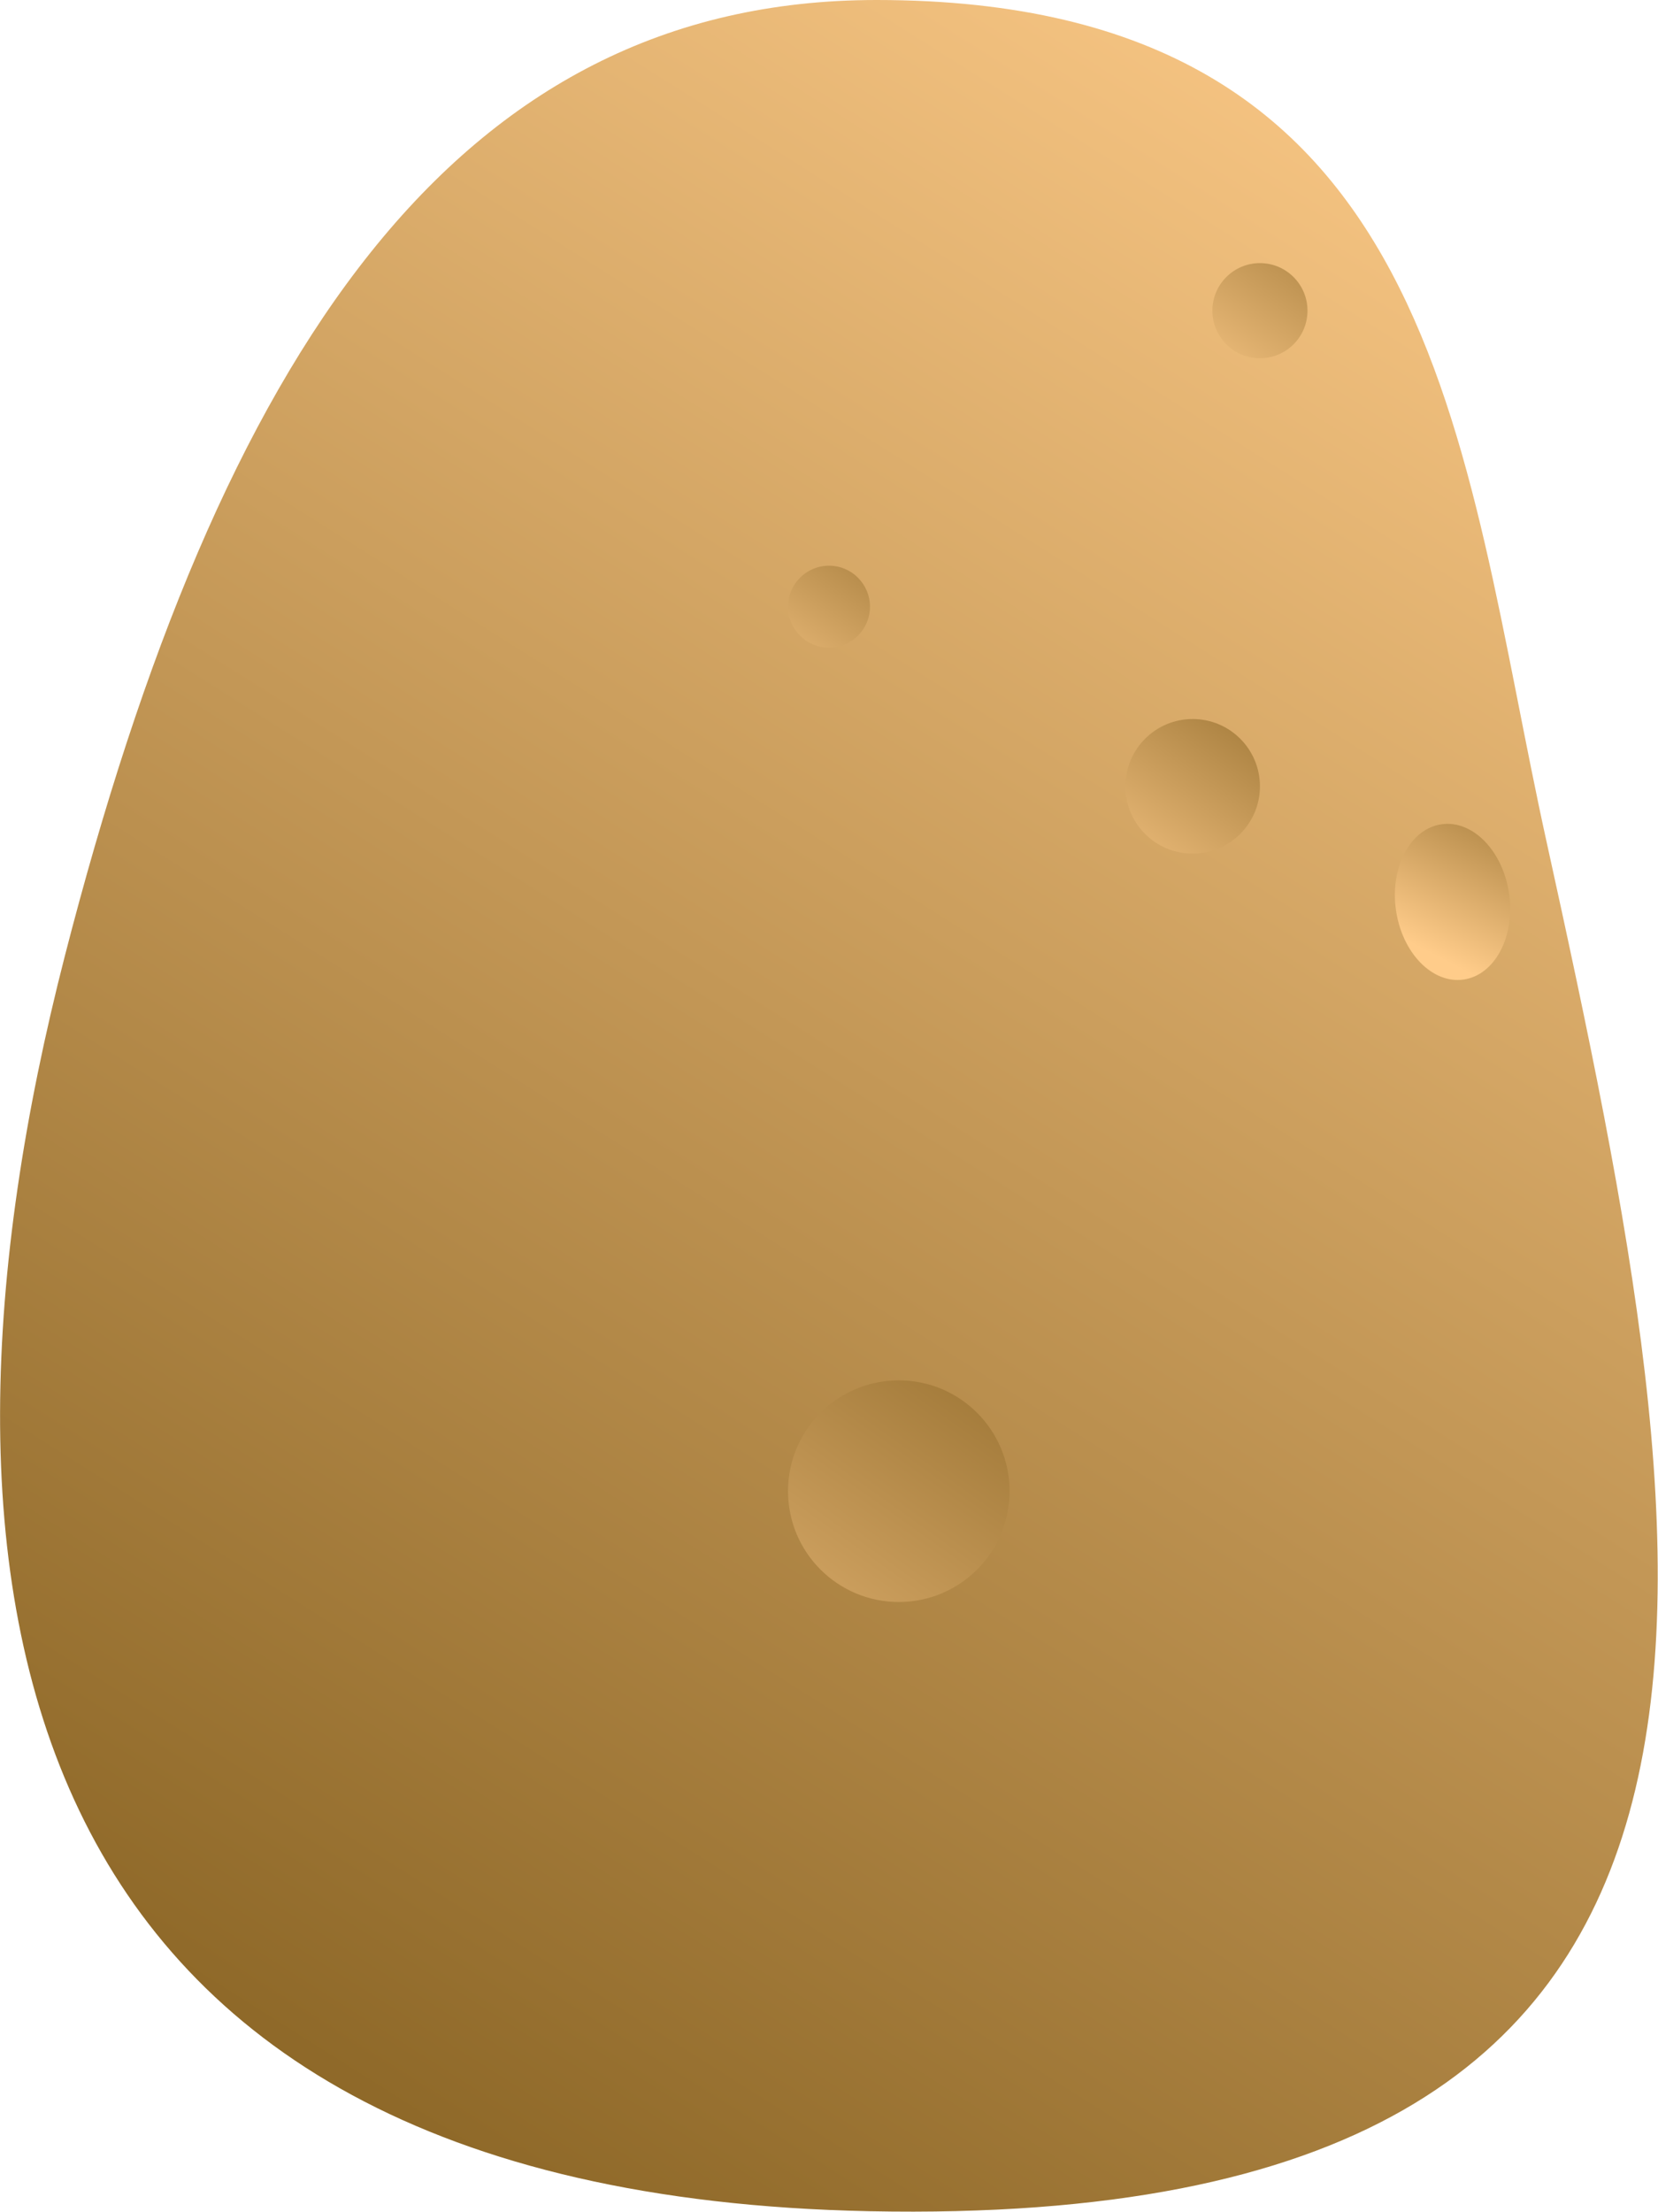 <svg xmlns="http://www.w3.org/2000/svg" xmlns:xlink="http://www.w3.org/1999/xlink" viewBox="0 0 32.78 43.71"><defs><style>.cls-1{fill:url(#linear-gradient);}.cls-2{fill:url(#linear-gradient-2);}.cls-3{fill:url(#linear-gradient-3);}.cls-4{fill:url(#linear-gradient-4);}.cls-5{fill:url(#linear-gradient-5);}.cls-6{fill:url(#linear-gradient-6);}</style><linearGradient id="linear-gradient" x1="5.1" y1="43.95" x2="32.3" y2="0.91" gradientUnits="userSpaceOnUse"><stop offset="0" stop-color="#876222"/><stop offset="1" stop-color="#ffcc8a"/></linearGradient><linearGradient id="linear-gradient-2" x1="18.29" y1="9.31" x2="14.85" y2="14.14" xlink:href="#linear-gradient"/><linearGradient id="linear-gradient-3" x1="25.63" y1="12.67" x2="21.81" y2="18.03" xlink:href="#linear-gradient"/><linearGradient id="linear-gradient-4" x1="21.15" y1="24.72" x2="12.87" y2="36.37" xlink:href="#linear-gradient"/><linearGradient id="linear-gradient-5" x1="29.94" y1="18.53" x2="27.29" y2="22.26" gradientTransform="translate(0.77 -3.47)" xlink:href="#linear-gradient"/><linearGradient id="linear-gradient-6" x1="27.12" y1="3.03" x2="23.56" y2="8.04" xlink:href="#linear-gradient"/></defs><title>list_relax</title><g id="Layer_2" data-name="Layer 2"><g id="Layer_1-2" data-name="Layer 1"><path class="cls-1" d="M17.19,43.7C-.1,43.35-1.88,31.2,1.28,18.9,4.34,7,9,0,17.33,0,28.54,0,28.85,8.81,30.58,16.65,33.82,31.37,36.15,44.08,17.19,43.7Z"/><circle class="cls-2" cx="16.39" cy="11.99" r="0.81"/><circle class="cls-3" cx="23.58" cy="15.54" r="1.33"/><circle class="cls-4" cx="17.77" cy="29.47" r="2.19"/><ellipse class="cls-5" cx="28.69" cy="17.89" rx="1.13" ry="1.55" transform="matrix(0.99, -0.14, 0.14, 0.99, -2.19, 4.13)"/><circle class="cls-6" cx="24.91" cy="6.14" r="0.94"/></g></g></svg>
